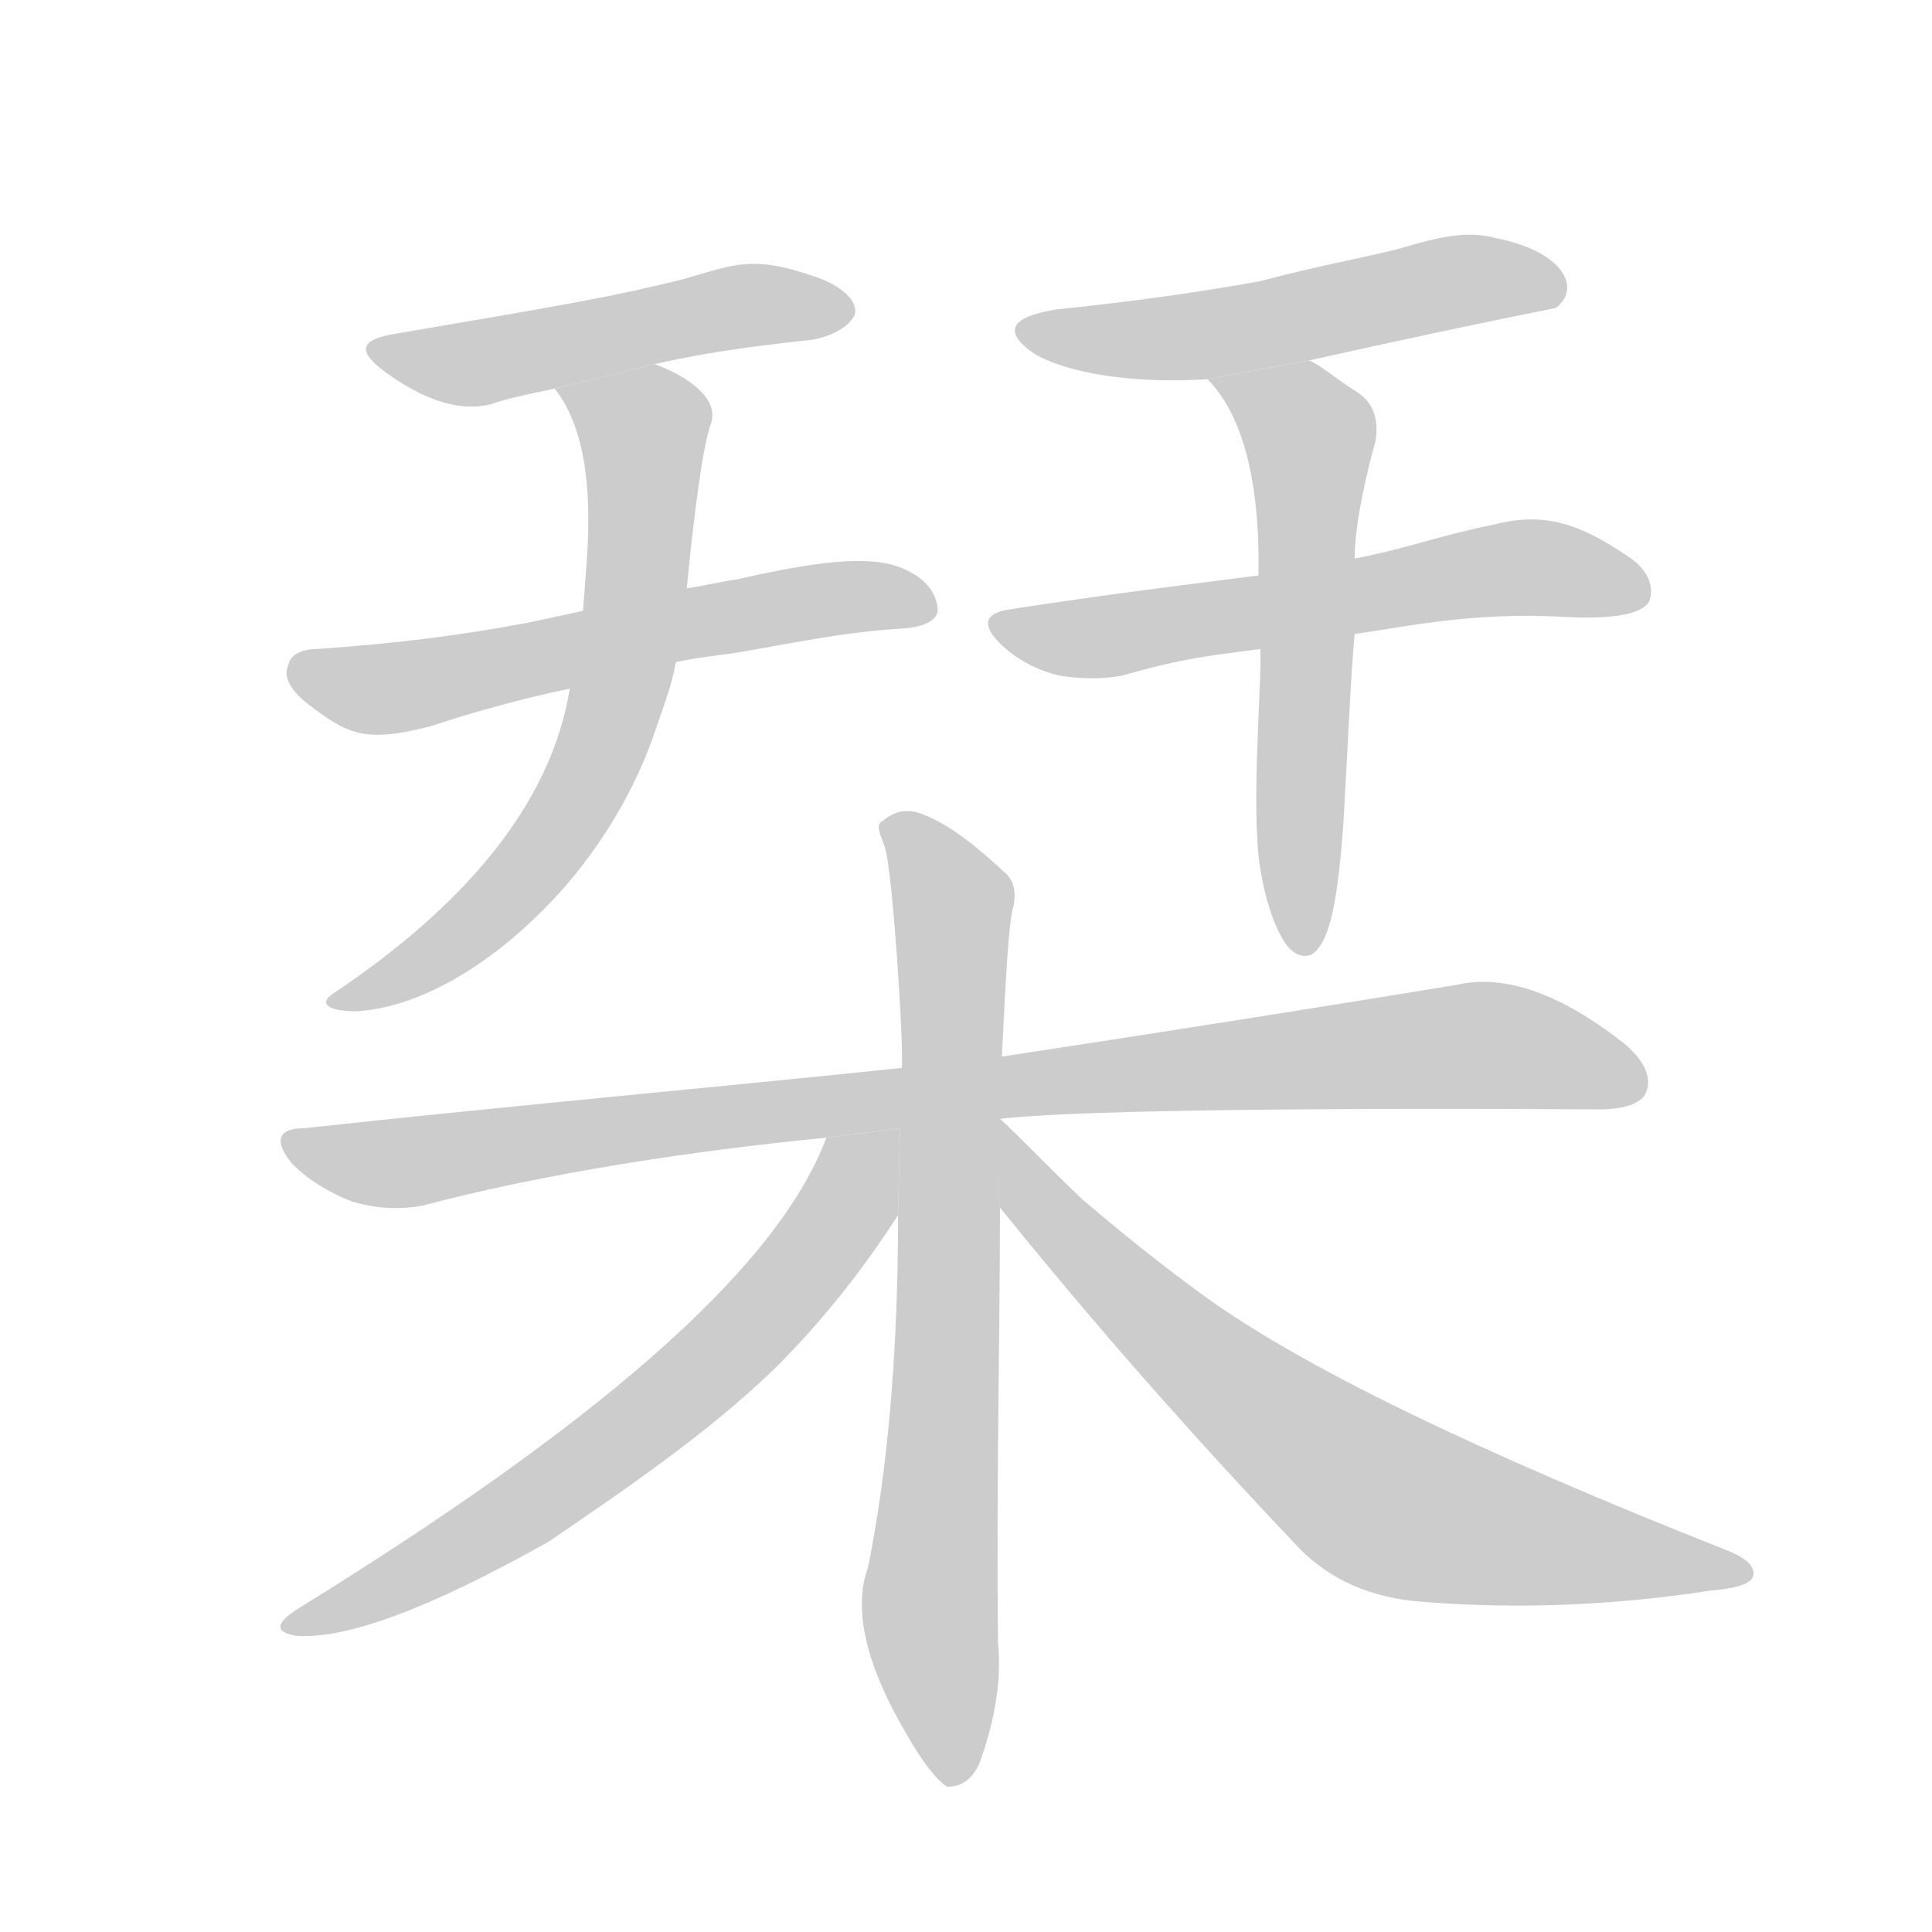 <!--
AnimCJK 2016-2017 Copyright Francois Mizessyn, https://github.com/parsimonhi/animCJK
Derived from:
    MakeMeAHanzi project - https://github.com/skishore/makemeahanzi
    Arphic PL KaitiM GB - https://apps.ubuntu.com/cat/applications/precise/fonts-arphic-gkai00mp/
    Arphic PL UKai - https://apps.ubuntu.com/cat/applications/fonts-arphic-ukai/
You can redistribute and/or modify this file under the terms of the Arphic Public License
as published by Arphic Technology Co., Ltd.
You should have received a copy of this license (the directory "APL") along with this file;
if not, see http://ftp.gnu.org/non-gnu/chinese-fonts-truetype/LICENSE.
-->
<svg id="z26654" class="acjk" version="1.1" viewBox="0 0 1024 1024" xmlns="http://www.w3.org/2000/svg" xmlns:xlink="http://www.w3.org/1999/xlink">
<style>
<![CDATA[
@keyframes z26654k {
	from {
		stroke:#c00;
		stroke-dashoffset:3000;
	}
	75% {
		stroke:#c00;
		stroke-dashoffset:0;
	}
	to {
		stroke:#000;
	}
}
#z26654 path[clip-path] {
	animation:z26654k 1s linear both;
	stroke-dasharray:3000;
	stroke-width:128;
	stroke-linecap:round;
	fill:none;
}
#z26654 path[clip-path="url(#z26654c1)"] {animation-delay:1s;}
#z26654 path[clip-path="url(#z26654c2)"] {animation-delay:2s;}
#z26654 path[clip-path="url(#z26654c3)"] {animation-delay:3s;}
#z26654 path[clip-path="url(#z26654c4)"] {animation-delay:4s;}
#z26654 path[clip-path="url(#z26654c5)"] {animation-delay:5s;}
#z26654 path[clip-path="url(#z26654c6)"] {animation-delay:6s;}
#z26654 path[clip-path="url(#z26654c7)"] {animation-delay:7s;}
#z26654 path[clip-path="url(#z26654c8)"] {animation-delay:8s;}
#z26654 path[clip-path="url(#z26654c9)"] {animation-delay:9s;}
#z26654 path[clip-path="url(#z26654c10)"] {animation-delay:10s;}
#z26654 path {fill:#ccc;}
]]>
</style>
<path id="z26654d1" d="M431 180C437 179 449 175 453 167C455 160 447 152 433 147C399 135 390 140 362 148C326 157 303 161 209 177C191 180 189 186 204 197C223 211 243 219 261 214C266 212 279 209 294 206L347 193C382 185 414 182 431 180 Z"/>
<path id="z26654d2" d="M390 346C420 341 446 335 480 333C490 332 496 329 497 324C497 316 492 308 482 303C466 294 439 296 391 307C378 309 376 310 363 312L308 324C299 326 289 328 280 330C243 337 210 341 168 344C160 344 154 347 153 352C150 358 153 365 163 373C184 389 193 394 228 385C246 379 273 371 302 365L358 351C372 348 377 348 390 346 Z"/>
<path id="z26654d3" d="M347 193L294 206C309 225 314 256 311 297L309 324L302 365C292 427 245 481 176 527C169 532 174 536 189 536C222 534 260 512 293 477C313 456 334 425 346 391C350 379 356 364 358 352L364 312L366 292C370 257 373 235 377 224C382 207 353 195 347 193 Z"/>
<path id="z26654d4" d="M694 191C802 167 823 164 825 163C831 158 832 152 829 146C824 137 812 130 792 126C777 122 761 126 741 132C721 137 698 141 668 149C635 155 599 160 560 164C535 168 531 176 549 188C571 200 608 203 640 201 Z"/>
<path id="z26654d5" d="M718 336C741 333 780 324 829 327C849 328 869 327 874 319C877 312 874 302 863 295C838 278 819 271 792 278C762 284 745 291 718 296L667 305C620 311 587 315 535 323C522 325 520 331 530 341C538 349 549 355 561 358C573 360 585 360 595 358C623 350 636 348 668 344 Z"/>
<path id="z26654d6" d="M669 466C672 482 677 494 682 501C685 505 690 508 695 506C705 500 709 477 712 437C714 403 716 356 718 336L718 296C718 278 724 252 729 234C731 222 728 213 718 207C707 200 702 195 694 191L640 201C658 219 668 254 667 305L668 344C669 362 662 436 669 466 Z"/>
<path id="z26654d7" d="M530 593C564 589 669 587 847 588C861 588 869 585 872 580C876 572 872 563 862 554C828 527 798 516 772 522C711 532 630 545 531 560L478 566C383 576 271 586 161 598C147 598 145 605 155 617C163 625 174 632 187 637C201 641 213 641 224 639C288 622 366 610 438 603L477 598 Z"/>
<path id="z26654d8" d="M530 593L531 560C532 543 534 490 537 481C539 472 537 466 532 462C517 448 503 437 490 432C481 428 474 430 468 435C464 437 466 441 469 449C473 461 479 552 478 566L477 598L476 644C476 720 470 782 460 831C452 853 459 883 481 920C489 934 496 943 502 947C510 947 515 943 519 935C527 913 531 891 529 871C528 786 530 710 530 640 Z"/>
<path id="z26654d9" d="M438 603C411 675 311 758 159 852C146 860 145 865 157 867C183 869 227 853 291 817C329 791 375 760 411 725C437 699 458 672 476 644L477 598 Z"/>
<path id="z26654d10" d="M530 640C580 702 632 761 689 821C705 837 726 847 754 849C804 853 855 851 907 843C919 842 927 840 929 836C931 831 926 826 916 822C782 769 689 724 637 686C615 670 594 653 574 636C556 619 541 603 529 592 Z"/>
<defs>
	<clipPath id="z26654c1"><use xlink:href="#z26654d1"/></clipPath>
	<clipPath id="z26654c2"><use xlink:href="#z26654d2"/></clipPath>
	<clipPath id="z26654c3"><use xlink:href="#z26654d3"/></clipPath>
	<clipPath id="z26654c4"><use xlink:href="#z26654d4"/></clipPath>
	<clipPath id="z26654c5"><use xlink:href="#z26654d5"/></clipPath>
	<clipPath id="z26654c6"><use xlink:href="#z26654d6"/></clipPath>
	<clipPath id="z26654c7"><use xlink:href="#z26654d7"/></clipPath>
	<clipPath id="z26654c8"><use xlink:href="#z26654d8"/></clipPath>
	<clipPath id="z26654c9"><use xlink:href="#z26654d9"/></clipPath>
	<clipPath id="z26654c10"><use xlink:href="#z26654d10"/></clipPath>
</defs>
<path pathLength="2999" clip-path="url(#z26654c1)" d="M203 187L425 162"/>
<path pathLength="2999" clip-path="url(#z26654c2)" d="M156 356L209 364L487 322"/>
<path pathLength="2999" clip-path="url(#z26654c3)" d="M300 205L339 221L315 390L249 483L182 530"/>
<path pathLength="2999" clip-path="url(#z26654c4)" d="M543 174L625 180L818 149"/>
<path pathLength="2999" clip-path="url(#z26654c5)" d="M534 335L825 300L865 315"/>
<path pathLength="2999" clip-path="url(#z26654c6)" d="M651 205L696 237L693 501"/>
<path pathLength="2999" clip-path="url(#z26654c7)" d="M156 605L225 615L783 554L869 570"/>
<path pathLength="2999" clip-path="url(#z26654c8)" d="M474 460L506 507L503 943"/>
<path pathLength="2999" clip-path="url(#z26654c9)" d="M471 607L326 763L159 858"/>
<path pathLength="2999" clip-path="url(#z26654c10)" d="M531 605L719 787L921 835"/>
</svg>